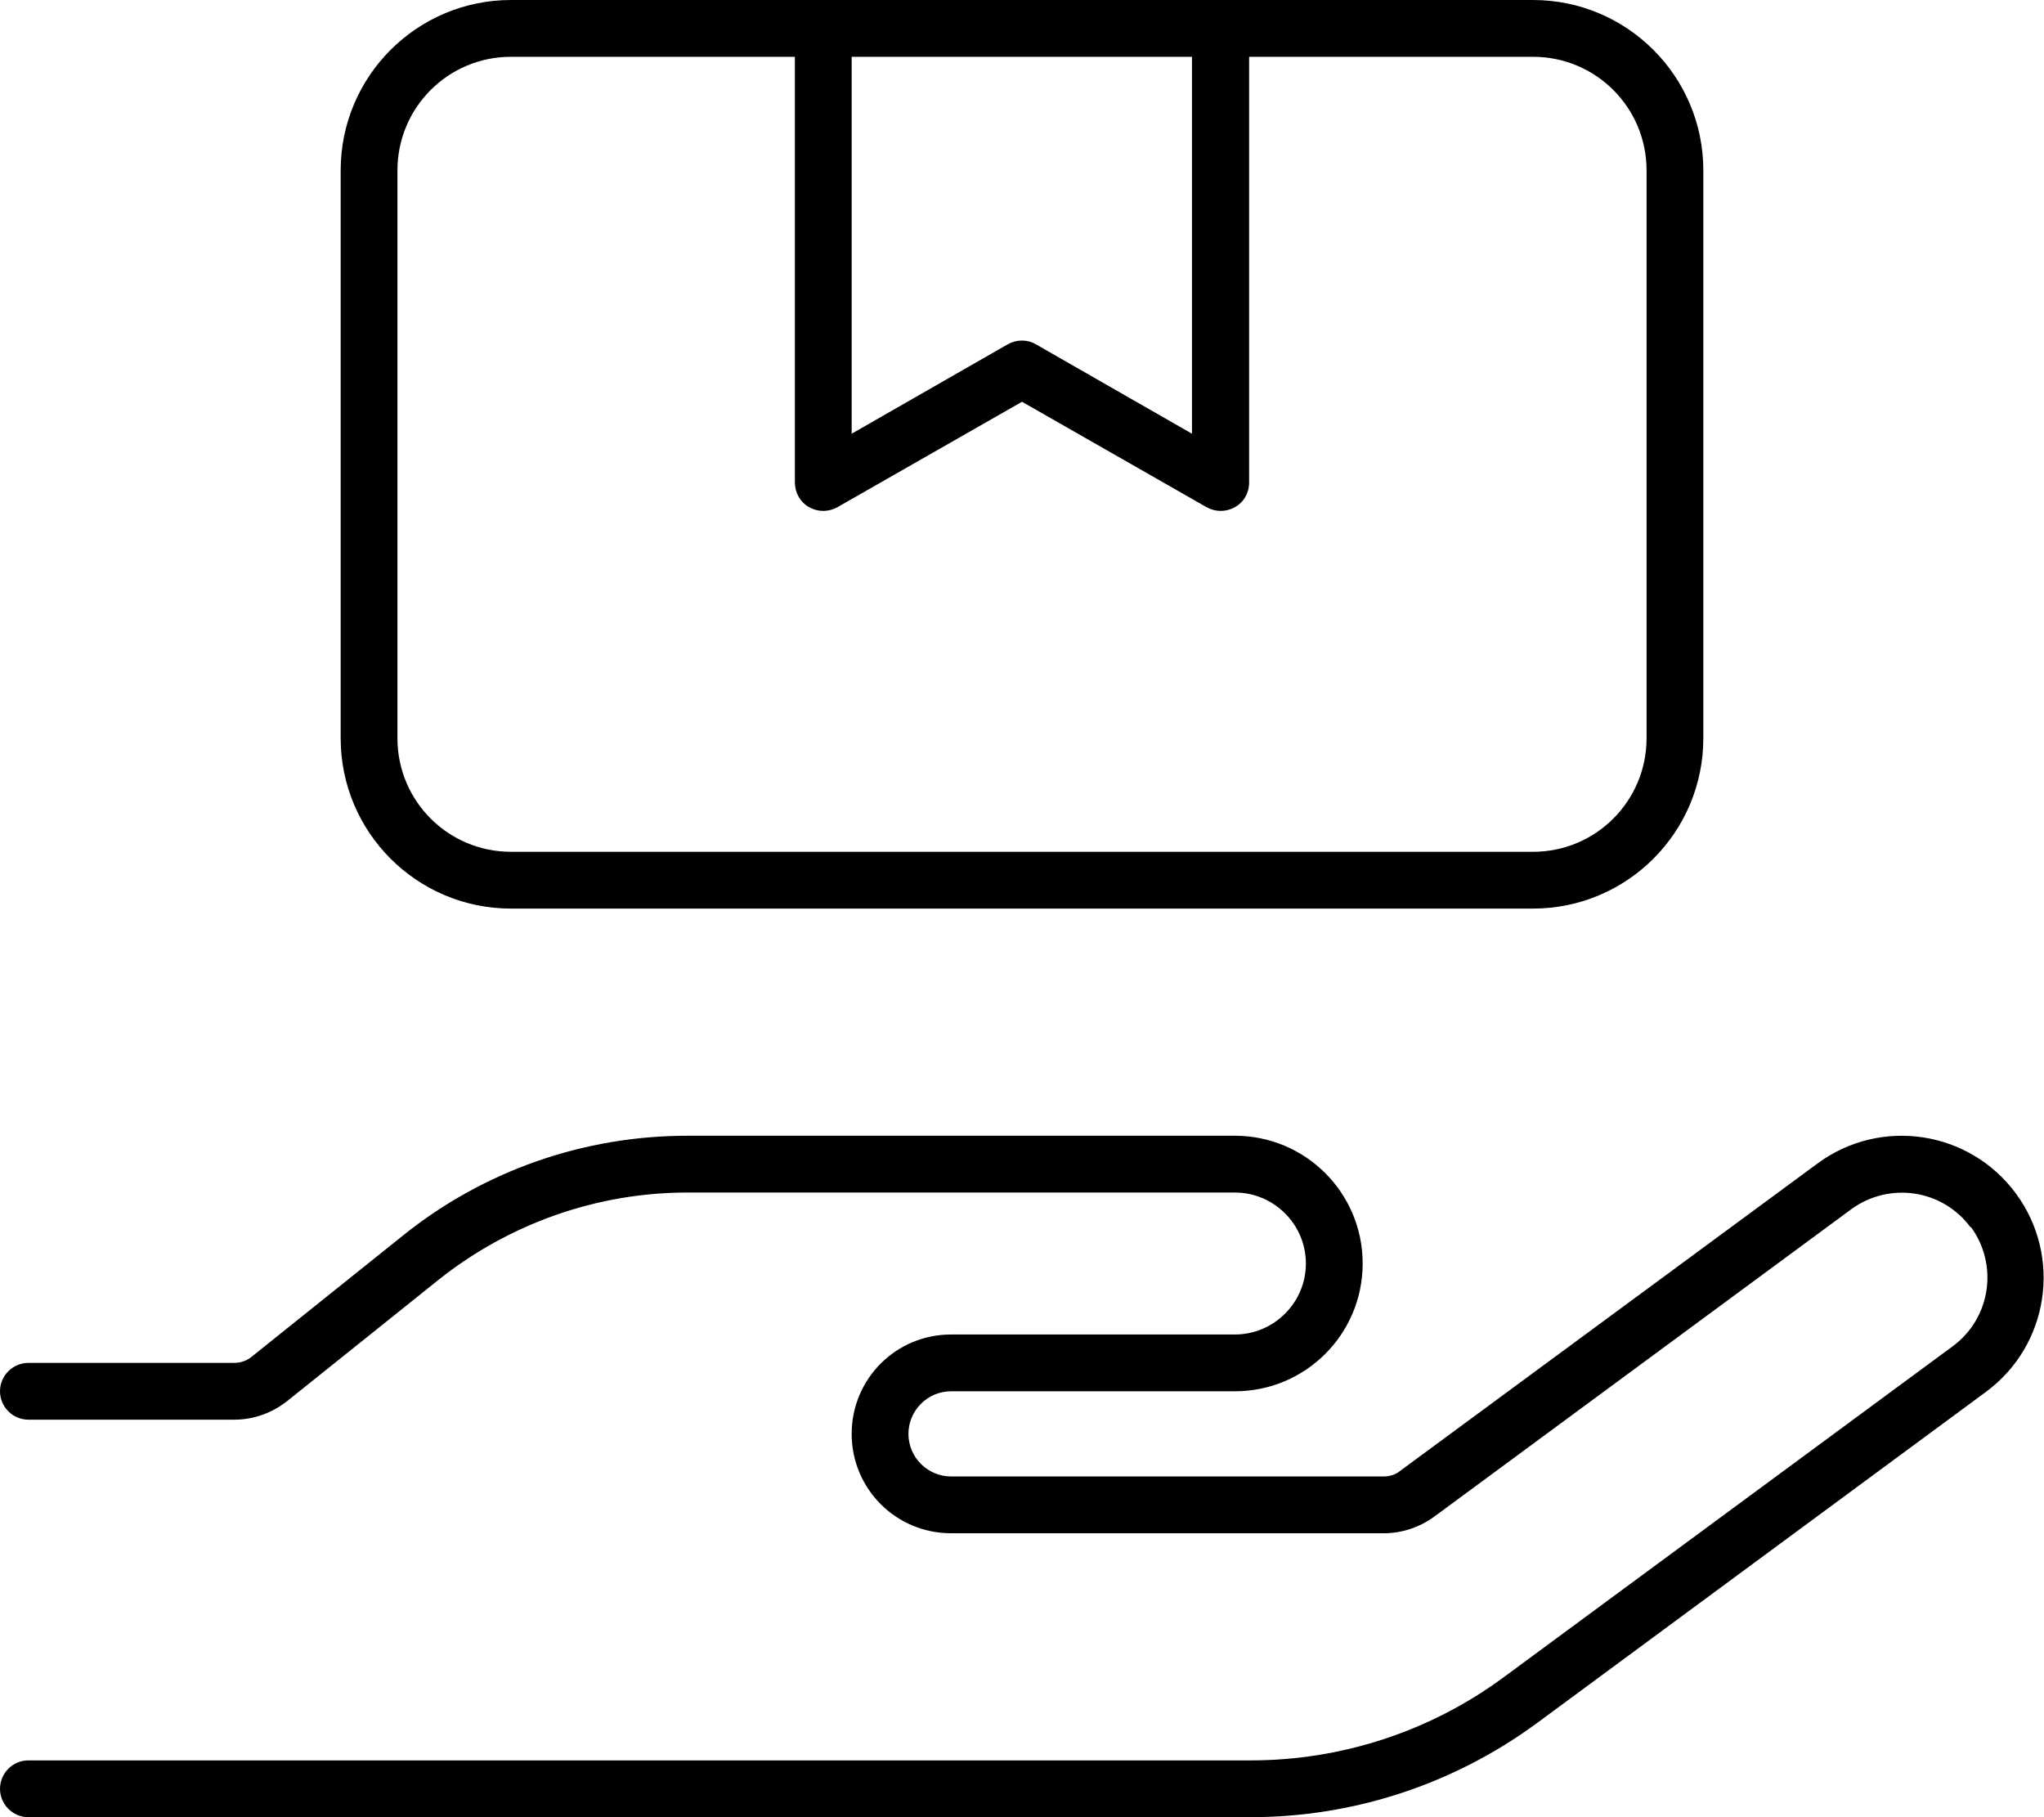 <svg fill="currentColor" xmlns="http://www.w3.org/2000/svg" viewBox="0 0 576 512"><!--! Font Awesome Pro 6.4.0 by @fontawesome - https://fontawesome.com License - https://fontawesome.com/license (Commercial License) Copyright 2023 Fonticons, Inc. --><path d="M224 16H144c-17.7 0-32 14.3-32 32V208c0 17.7 14.3 32 32 32H432c17.7 0 32-14.3 32-32V48c0-17.7-14.3-32-32-32H352V136c0 2.9-1.5 5.5-4 6.9s-5.5 1.4-8 0l-52-29.7-52 29.7c-2.5 1.4-5.5 1.4-8 0s-4-4.1-4-6.9V16zm8-16H344h88c26.5 0 48 21.5 48 48V208c0 26.5-21.5 48-48 48H144c-26.5 0-48-21.5-48-48V48c0-26.5 21.5-48 48-48h88zm8 16V122.2l44-25.2c2.5-1.4 5.5-1.4 7.9 0l44 25.2V16H240zM555.3 345.8c-7.9-10.7-22.9-12.9-33.6-5.1L404.2 427.3c-4.1 3-9.1 4.7-14.2 4.7H268c-15.5 0-28-12.5-28-28s12.5-28 28-28h80c11 0 20-9 20-20s-9-20-20-20H193.7c-25.4 0-50.1 8.7-70 24.5L81 394.7c-4.3 3.4-9.5 5.3-15 5.3H8c-4.4 0-8-3.6-8-8s3.6-8 8-8H66c1.8 0 3.6-.6 5-1.8L113.7 348c22.7-18.2 50.9-28 80-28H348c19.9 0 36 16.1 36 36s-16.1 36-36 36H268c-6.6 0-12 5.4-12 12s5.4 12 12 12H389.9c1.7 0 3.4-.5 4.7-1.6l117.6-86.6c17.8-13.1 42.8-9.3 55.9 8.5s9.3 42.8-8.5 55.9L433.1 485.5c-23.4 17.2-51.6 26.5-80.7 26.5H8c-4.4 0-8-3.6-8-8s3.6-8 8-8H352.5c25.6 0 50.6-8.2 71.2-23.4l126.6-93.3c10.7-7.9 12.9-22.9 5.1-33.6z"/></svg>